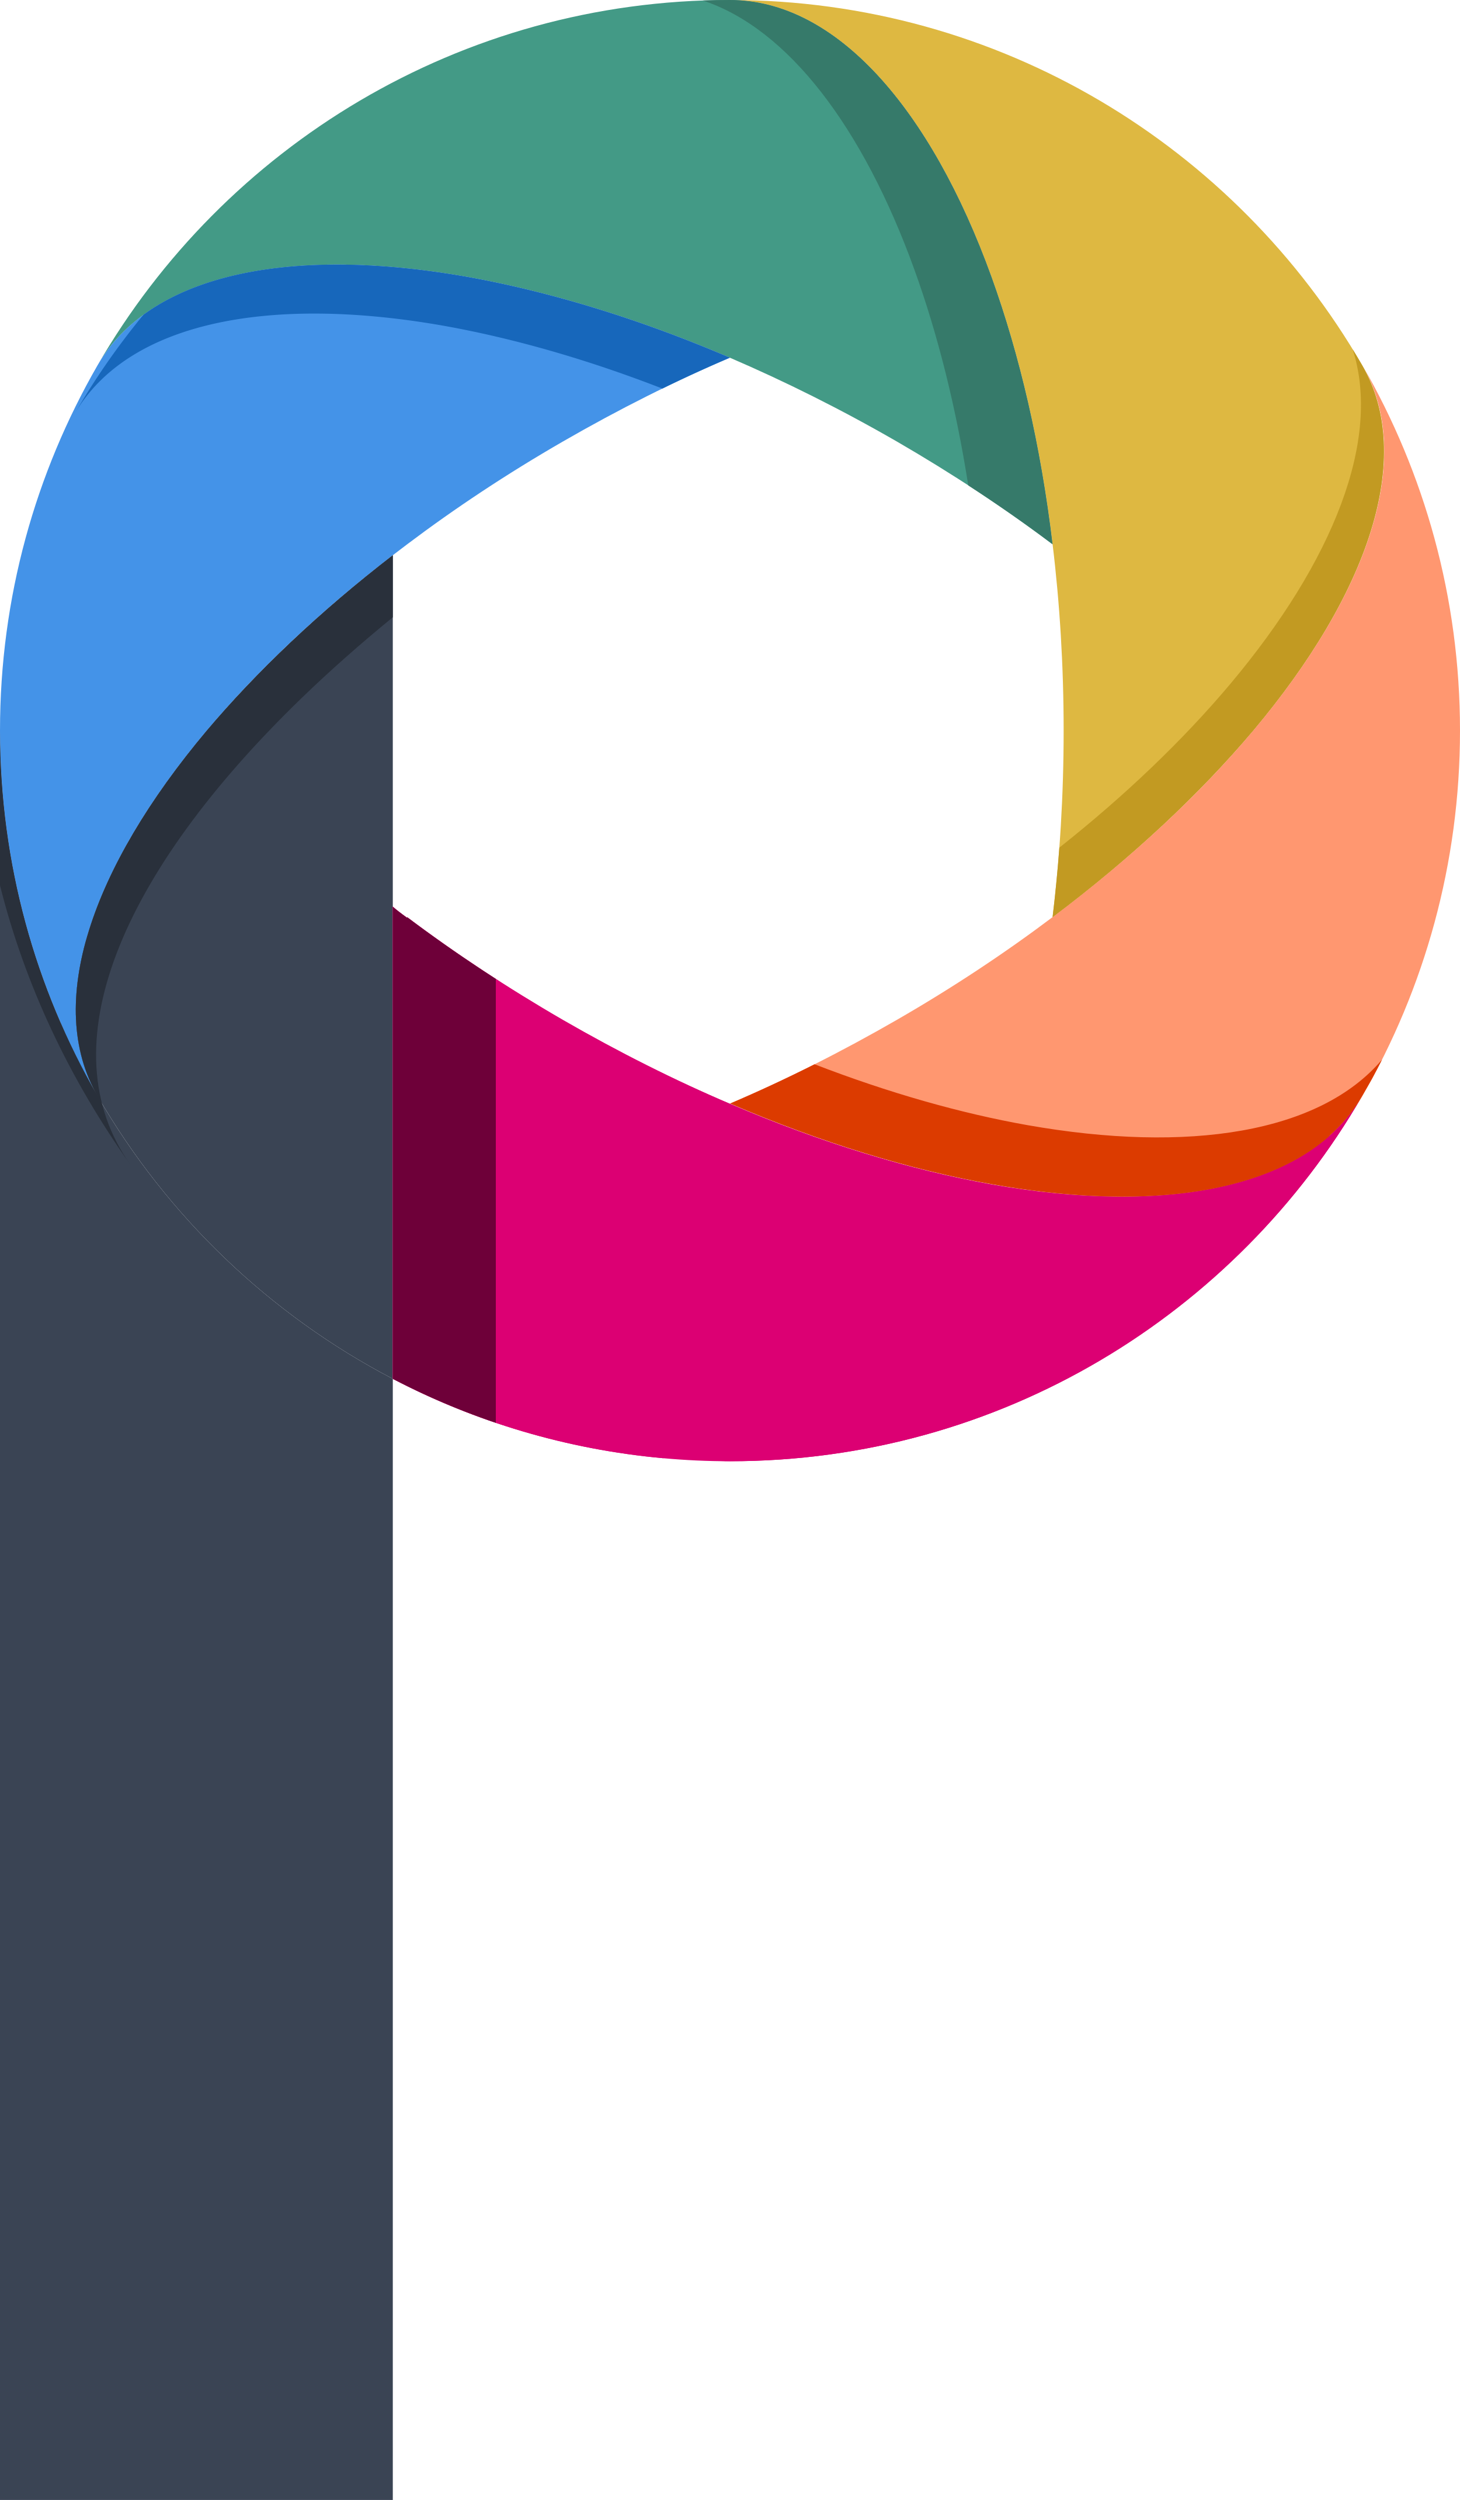 <svg xmlns="http://www.w3.org/2000/svg" viewBox="0 0 566.9 970.06"><path d="M152.52 535.03C104.68 510.08 64.85 471.88 37.9 425.3 13.8 383.6 0 335.2 0 283.5v686.56h152.52V535.03Z" style="fill:#3a4454"/><path d="M408.7 211.2c-18.6-14-38.9-27.4-60.5-39.9-21.7-12.5-43.4-23.3-64.8-32.5-35.5-15.2-70-25.6-101.6-31.3-68.6-12.2-123.3-1.4-143.9 34.2C86.9 57 178.5 0 283.4 0c41.2 0 77.9 42 101.6 107.5 10.9 30.2 19.1 65.3 23.7 103.7Z" style="fill:#439a86"/><path d="M486.6 283.5c-20.7 24.5-47 49.2-77.9 72.4 2.8-23.1 4.3-47.3 4.3-72.4s-1.5-49.3-4.3-72.4c-4.6-38.3-12.8-73.5-23.7-103.6C361.3 42 324.6 0 283.4 0c104.9 0 196.5 57 245.5 141.7 20.6 35.7 2.5 88.5-42.3 141.8Z" style="fill:#deb841"/><path d="M566.9 283.5c0 51.6-13.8 100-37.9 141.8-20.6 35.7-75.3 46.4-143.9 34.2-31.6-5.6-66.1-16.1-101.6-31.3 21.4-9.1 43.1-20 64.8-32.5 21.7-12.5 41.9-25.9 60.5-39.9 30.9-23.2 57.2-47.8 77.9-72.4 44.8-53.3 62.9-106.1 42.3-141.7 24.1 41.8 37.9 90.2 37.9 141.8Z" style="fill:#ff9770"/><path d="M528.9 425.3C479.9 510 388.3 567 283.4 567c-41.2 0-77.9-42-101.6-107.5-10.9-30.2-19.1-65.3-23.7-103.6 18.6 14 38.9 27.4 60.5 39.9 21.7 12.5 43.4 23.4 64.8 32.5 35.5 15.2 70 25.7 101.6 31.3 68.6 12.1 123.3 1.3 143.9-34.3Z" style="fill:#dc0073"/><path d="M37.9 425.3c-10.09-17.43-10.87-39-3.81-62.72-2.78 8.29-6.31 19.63-10.43 34.56 4.23 9.68 8.99 19.08 14.24 28.16Z" style="fill:#3a4454"/><path d="M283.4 138.8c-21.4 9.1-43.1 20-64.8 32.5-21.7 12.5-41.9 25.9-60.5 39.9-30.9 23.2-57.2 47.8-77.9 72.4-44.8 53.3-62.9 106.1-42.3 141.7C13.8 383.6 0 335.2 0 283.5s13.8-100 37.9-141.8c20.6-35.7 75.3-46.4 143.9-34.2 31.6 5.7 66.1 16.1 101.6 31.3Z" style="fill:#4493e8"/><path d="M80.2 283.6c-44.8 53.3-62.9 106-42.3 141.7 26.95 46.58 66.78 84.78 114.62 109.73V215.45c-28.49 21.96-52.88 45.14-72.32 68.15Z" style="fill:#3a4454"/><path d="M181.8 459.6c-10.88-30.05-19.07-65.19-23.68-103.42-2.33-1.69-4.58-3.4-5.6-4.38v183.23c31.94 16.66 67.46 27.41 105.09 30.81v-4.45c-30.52-13.48-57.11-50.41-75.81-101.78Z" style="fill:#dc0073"/><path d="M385 459.6c-31.6-5.6-66.1-16.1-101.6-31.3-21.4-9.1-43.1-20-64.8-32.5-21.6-12.5-41.9-25.9-60.5-39.9l.02.28c-2.33-1.69-4.58-3.4-5.6-4.38v183.23c31.94 16.66 67.46 27.41 105.09 30.81 8.49.77 17.1 1.17 25.79 1.17 104.9 0 196.5-57 245.5-141.7-20.6 35.6-75.3 46.4-143.9 34.3Z" style="fill:#dc0073"/><path d="m158.1 355.9.02.28c-2.33-1.69-4.58-3.4-5.6-4.38v183.23a281.523 281.523 0 0 0 40 17.06V379.85c-12-7.74-23.51-15.74-34.42-23.95Z" style="fill:#6e0039"/><path d="M181.8 107.5c-53.86-9.58-99.15-5.03-126.1 14.64a284 284 0 0 0-26.8 38.56c20.6-35.6 75.3-46.4 143.9-34.2 26.47 4.77 54.97 12.86 84.39 24.28 8.77-4.28 17.52-8.29 26.21-11.98-35.5-15.2-70-25.6-101.6-31.3Z" style="fill:#1767bb"/><path d="M385 107.5C361.3 42 324.6 0 283.4 0c-3.51 0-7.01.07-10.49.2 33.17 10.95 62.2 49.35 82.09 104.3 9 24.85 16.15 53.17 20.96 83.84 11.39 7.4 22.34 15.03 32.74 22.86-4.6-38.4-12.8-73.5-23.7-103.7Z" style="fill:#367a6a"/><path d="M486.6 283.5c44.8-53.3 62.9-106.1 42.3-141.8-1.2-2.07-2.43-4.13-3.68-6.17 11.24 34.92-7.44 82.19-47.52 129.87-18.08 21.48-40.42 42.96-66.37 63.51-.68 9.15-1.56 18.15-2.63 26.99 30.9-23.2 57.2-47.9 77.9-72.4Z" style="fill:#c29a22"/><path d="M80.2 283.6c-44.8 53.3-62.9 106-42.3 141.7C13.8 383.6 0 335.2 0 283.5v60.06c9.72 38.74 27.04 75.22 50.63 108.38-32.42-45.51-3.93-113.02 66.57-181.16 10.81-10.44 22.62-20.88 35.32-31.25v-24.08c-28.49 21.96-52.88 45.14-72.32 68.15Z" style="fill:#29303b"/><path d="M536.6 411.19c-24.15 28.44-75.1 36.43-137.6 25.41-25.97-4.6-53.89-12.52-82.72-23.63-10.98 5.52-21.92 10.61-32.78 15.23 35.5 15.2 70 25.7 101.6 31.3 57.16 10.16 104.64 4.42 130.82-18.43.12-.15.24-.31.37-.46 4.97-4.41 9.18-9.44 12.49-15.12 2.18-3.75 4.06-7.08 4.06-7.08 1.29-2.39 2.54-4.79 3.77-7.22Z" style="fill:#dc3b00"/><path d="M528.9 425.3c-.04.07-.08.13-.12.2-.16.28-.32.55-.48.83.2-.34.41-.68.61-1.03Z" style="fill:#ff4502"/></svg>